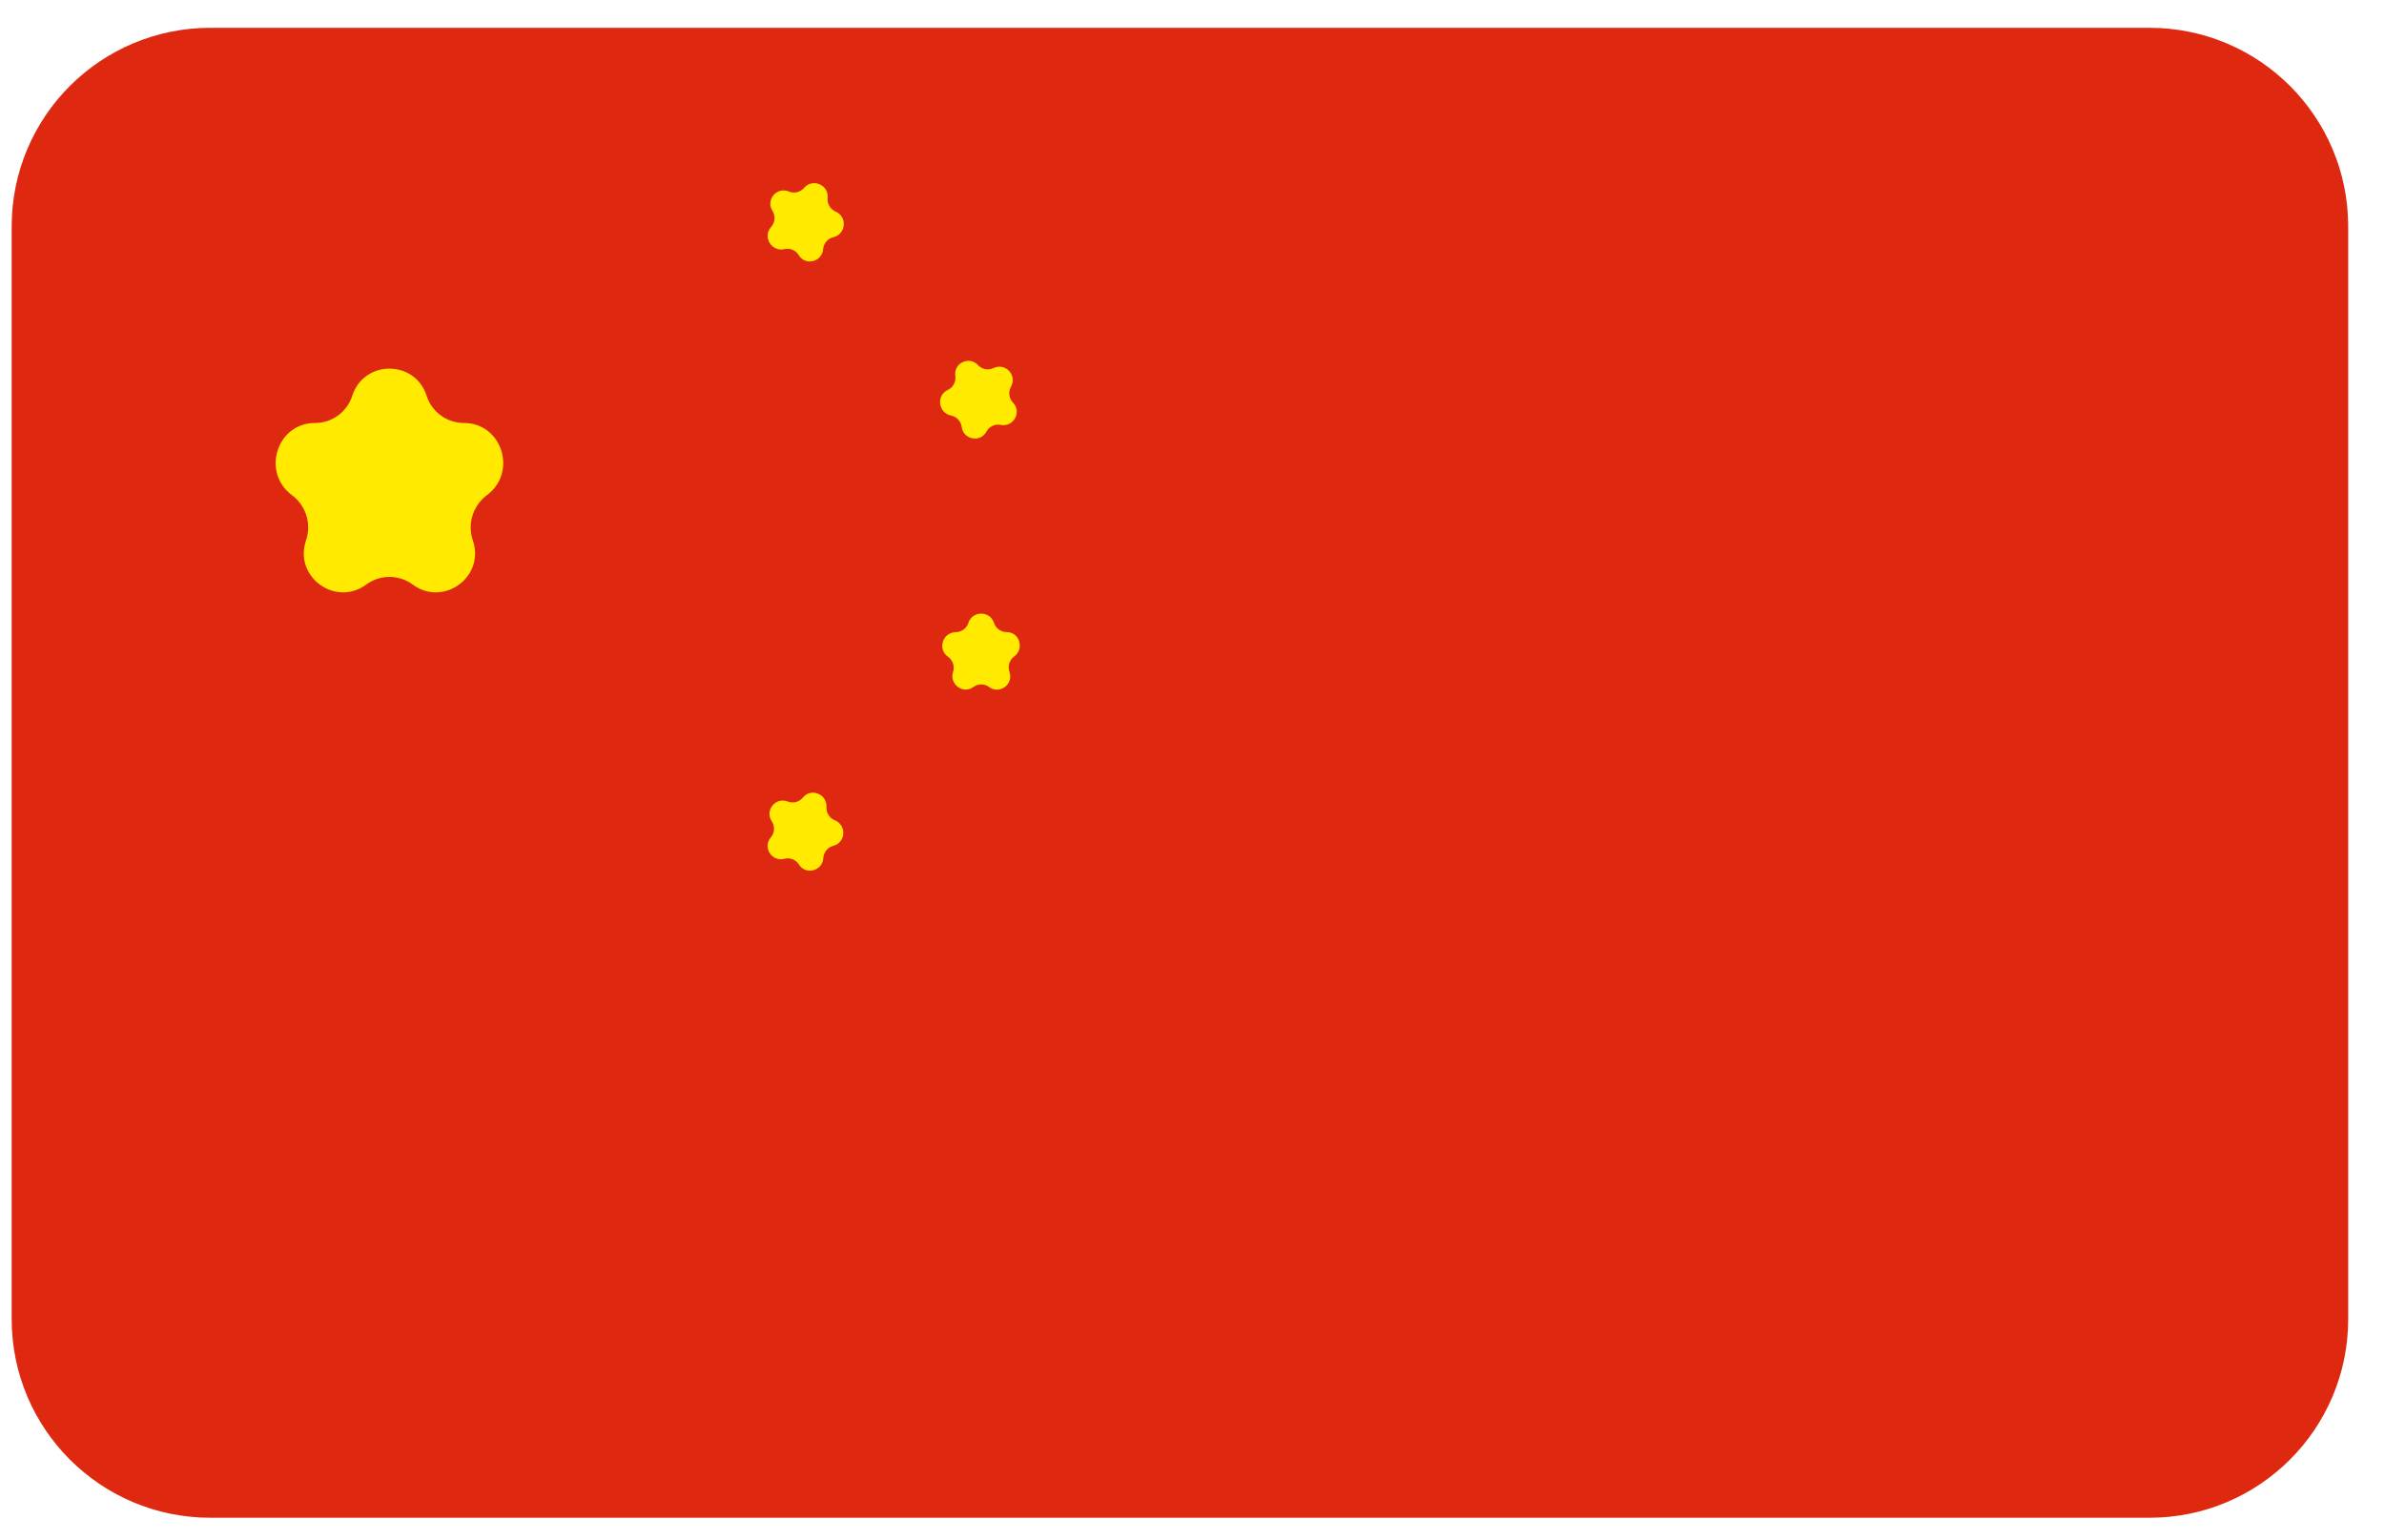 <svg width="48" height="31" viewBox="0 0 48 31" fill="none" xmlns="http://www.w3.org/2000/svg">
<path d="M43.279 0.56H4.235C2.026 0.56 0.235 2.35 0.235 4.56V26.56C0.235 28.769 2.026 30.56 4.235 30.56H43.279C45.489 30.56 47.279 28.769 47.279 26.56V4.56C47.279 2.35 45.489 0.56 43.279 0.56Z" fill="#DE2910"/>
<path d="M7.092 7.97C7.325 7.24 8.358 7.24 8.59 7.97C8.694 8.296 8.999 8.517 9.341 8.517C10.11 8.517 10.422 9.512 9.804 9.97C9.53 10.174 9.41 10.534 9.514 10.86L9.526 10.898C9.758 11.625 8.923 12.223 8.309 11.77C8.031 11.565 7.652 11.565 7.374 11.77C6.759 12.223 5.924 11.625 6.156 10.898L6.168 10.86C6.272 10.534 6.153 10.174 5.878 9.97C5.26 9.512 5.572 8.517 6.342 8.517C6.684 8.517 6.988 8.296 7.092 7.97Z" fill="#FFEA00"/>
<path d="M16.189 3.783C16.359 3.585 16.684 3.718 16.664 3.978L16.663 3.991C16.654 4.107 16.72 4.215 16.826 4.261C17.066 4.365 17.034 4.716 16.779 4.776C16.666 4.802 16.582 4.9 16.573 5.016C16.553 5.274 16.215 5.359 16.082 5.138C16.023 5.039 15.906 4.99 15.794 5.016C15.539 5.076 15.351 4.777 15.52 4.577L15.53 4.565C15.605 4.476 15.615 4.35 15.555 4.25L15.549 4.239C15.416 4.018 15.644 3.755 15.882 3.856C15.989 3.901 16.114 3.872 16.189 3.783Z" fill="#FFEA00"/>
<path d="M19.234 7.564C19.201 7.308 19.517 7.161 19.692 7.352C19.771 7.438 19.898 7.462 20.003 7.411C20.238 7.298 20.482 7.55 20.359 7.78L20.353 7.791C20.299 7.893 20.314 8.018 20.393 8.103L20.4 8.112C20.576 8.303 20.403 8.607 20.148 8.555C20.033 8.532 19.916 8.587 19.861 8.691C19.739 8.919 19.395 8.853 19.363 8.596C19.349 8.482 19.262 8.39 19.149 8.367C18.892 8.315 18.845 7.964 19.082 7.852C19.188 7.803 19.25 7.691 19.235 7.575L19.234 7.564Z" fill="#FFEA00"/>
<path d="M19.498 12.542C19.579 12.293 19.932 12.293 20.013 12.542C20.049 12.652 20.152 12.727 20.268 12.727C20.528 12.727 20.63 13.063 20.421 13.217C20.327 13.286 20.286 13.408 20.322 13.519L20.327 13.536C20.407 13.783 20.123 13.987 19.914 13.833C19.82 13.764 19.692 13.764 19.598 13.833C19.39 13.986 19.109 13.776 19.189 13.53C19.225 13.419 19.186 13.297 19.093 13.228L19.083 13.221C18.872 13.066 18.981 12.732 19.243 12.729C19.359 12.728 19.462 12.653 19.498 12.542Z" fill="#FFEA00"/>
<path d="M16.166 16.058C16.329 15.857 16.655 15.99 16.64 16.249C16.633 16.364 16.702 16.473 16.808 16.516C17.05 16.614 17.031 16.966 16.779 17.03C16.666 17.059 16.584 17.16 16.577 17.276C16.563 17.535 16.224 17.628 16.087 17.408C16.025 17.309 15.906 17.261 15.793 17.292C15.543 17.358 15.353 17.067 15.515 16.866L15.524 16.856C15.596 16.766 15.604 16.64 15.542 16.541L15.535 16.53C15.397 16.311 15.62 16.043 15.86 16.139C15.969 16.181 16.093 16.149 16.166 16.058Z" fill="#FFEA00"/>
</svg>
